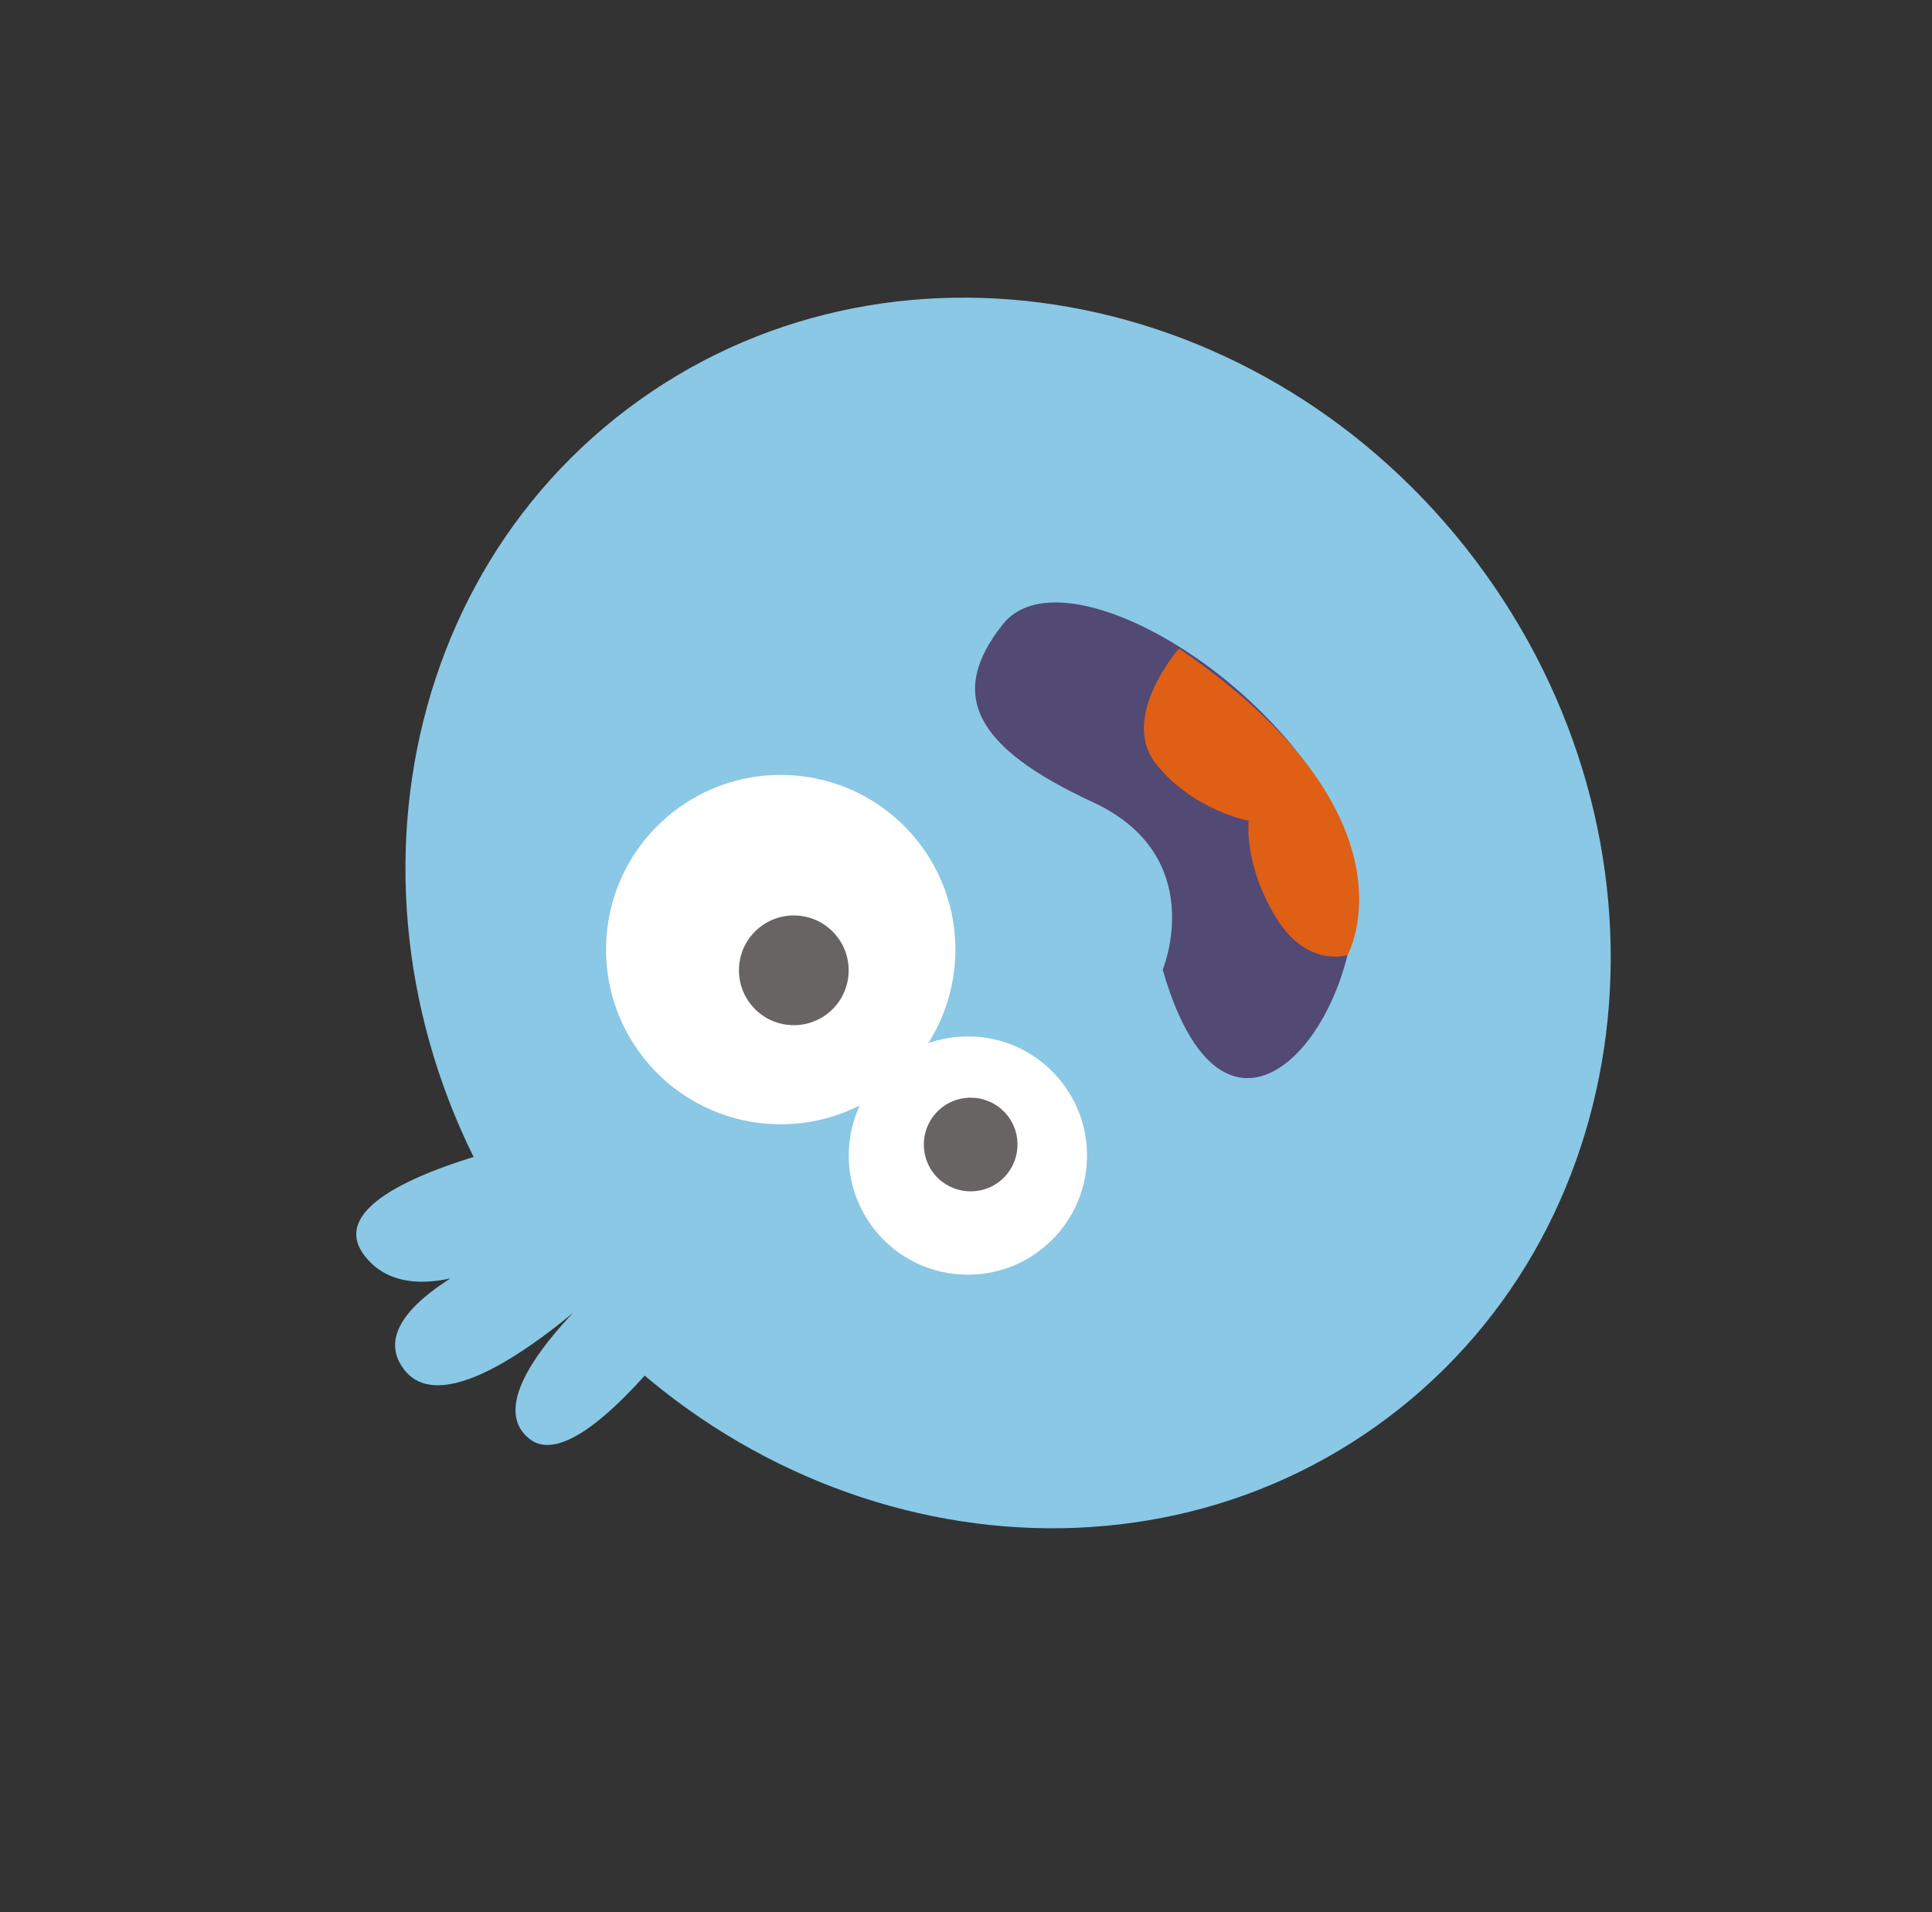 <svg width="97" height="96" viewBox="0 0 97 96" fill="none" xmlns="http://www.w3.org/2000/svg">
<rect x="0" y="0" width="97" height="96" fill="#333333" stroke="none"/>
<g id="Group">
<g id="Group_2">
<path id="Vector" d="M74.069 28.119C84.624 42.094 82.679 61.354 69.725 71.139C56.77 80.923 37.712 77.526 27.157 63.551C16.602 49.576 18.547 30.316 31.501 20.531C44.456 10.747 63.514 14.144 74.069 28.119Z" fill="#8AC8E5"/>
<path id="Vector_2" d="M27.962 57.039C27.962 57.039 15.501 59.366 18.294 63.03C21.087 66.691 28.228 61.56 28.228 61.56C28.228 61.56 17.566 65.153 20.277 68.744C22.988 72.336 32.251 62.719 32.251 62.719C32.251 62.719 23.357 69.699 26.588 72.242C29.82 74.784 38.718 60.457 38.718 60.457L27.96 57.041L27.962 57.039Z" fill="#8AC8E5"/>
</g>
<g id="Group_3">
<path id="Vector_3" d="M45.849 41.957C49.007 45.63 48.589 51.168 44.915 54.325C41.242 57.483 35.704 57.065 32.547 53.392C29.389 49.718 29.807 44.181 33.48 41.023C37.154 37.865 42.691 38.283 45.849 41.957Z" fill="white"/>
<path id="Vector_4" d="M53.131 54.114C55.285 56.62 54.999 60.397 52.494 62.55C49.989 64.704 46.212 64.419 44.058 61.914C41.904 59.408 42.189 55.631 44.695 53.478C47.2 51.324 50.977 51.609 53.131 54.114Z" fill="white"/>
<path id="Vector_5" d="M41.944 46.919C42.935 48.073 42.804 49.812 41.651 50.803C40.497 51.795 38.758 51.664 37.766 50.51C36.775 49.356 36.906 47.617 38.059 46.626C39.213 45.634 40.952 45.765 41.944 46.919Z" fill="#676463"/>
<path id="Vector_6" d="M50.518 55.927C51.365 56.912 51.253 58.398 50.268 59.244C49.283 60.091 47.797 59.979 46.95 58.994C46.104 58.009 46.216 56.524 47.201 55.677C48.186 54.83 49.671 54.942 50.518 55.927Z" fill="#676463"/>
</g>
<path id="Vector_7" d="M58.378 48.679C58.378 48.679 60.742 42.992 54.858 40.267C48.971 37.544 47.52 34.88 50.362 31.328C53.204 27.776 63.39 33.492 67.121 40.821C70.853 48.149 62.119 61.74 58.374 48.679L58.378 48.679Z" fill="#524975"/>
<path id="Vector_8" d="M59.19 32.561C59.19 32.561 56.174 36.015 58.043 38.356C59.911 40.695 62.693 41.206 62.693 41.206C62.693 41.206 62.425 43.301 64.004 45.968C65.583 48.637 67.66 47.946 67.66 47.946C67.66 47.946 71.547 40.987 59.194 32.561L59.19 32.561Z" fill="#DF5F15"/>
</g>
</svg>
